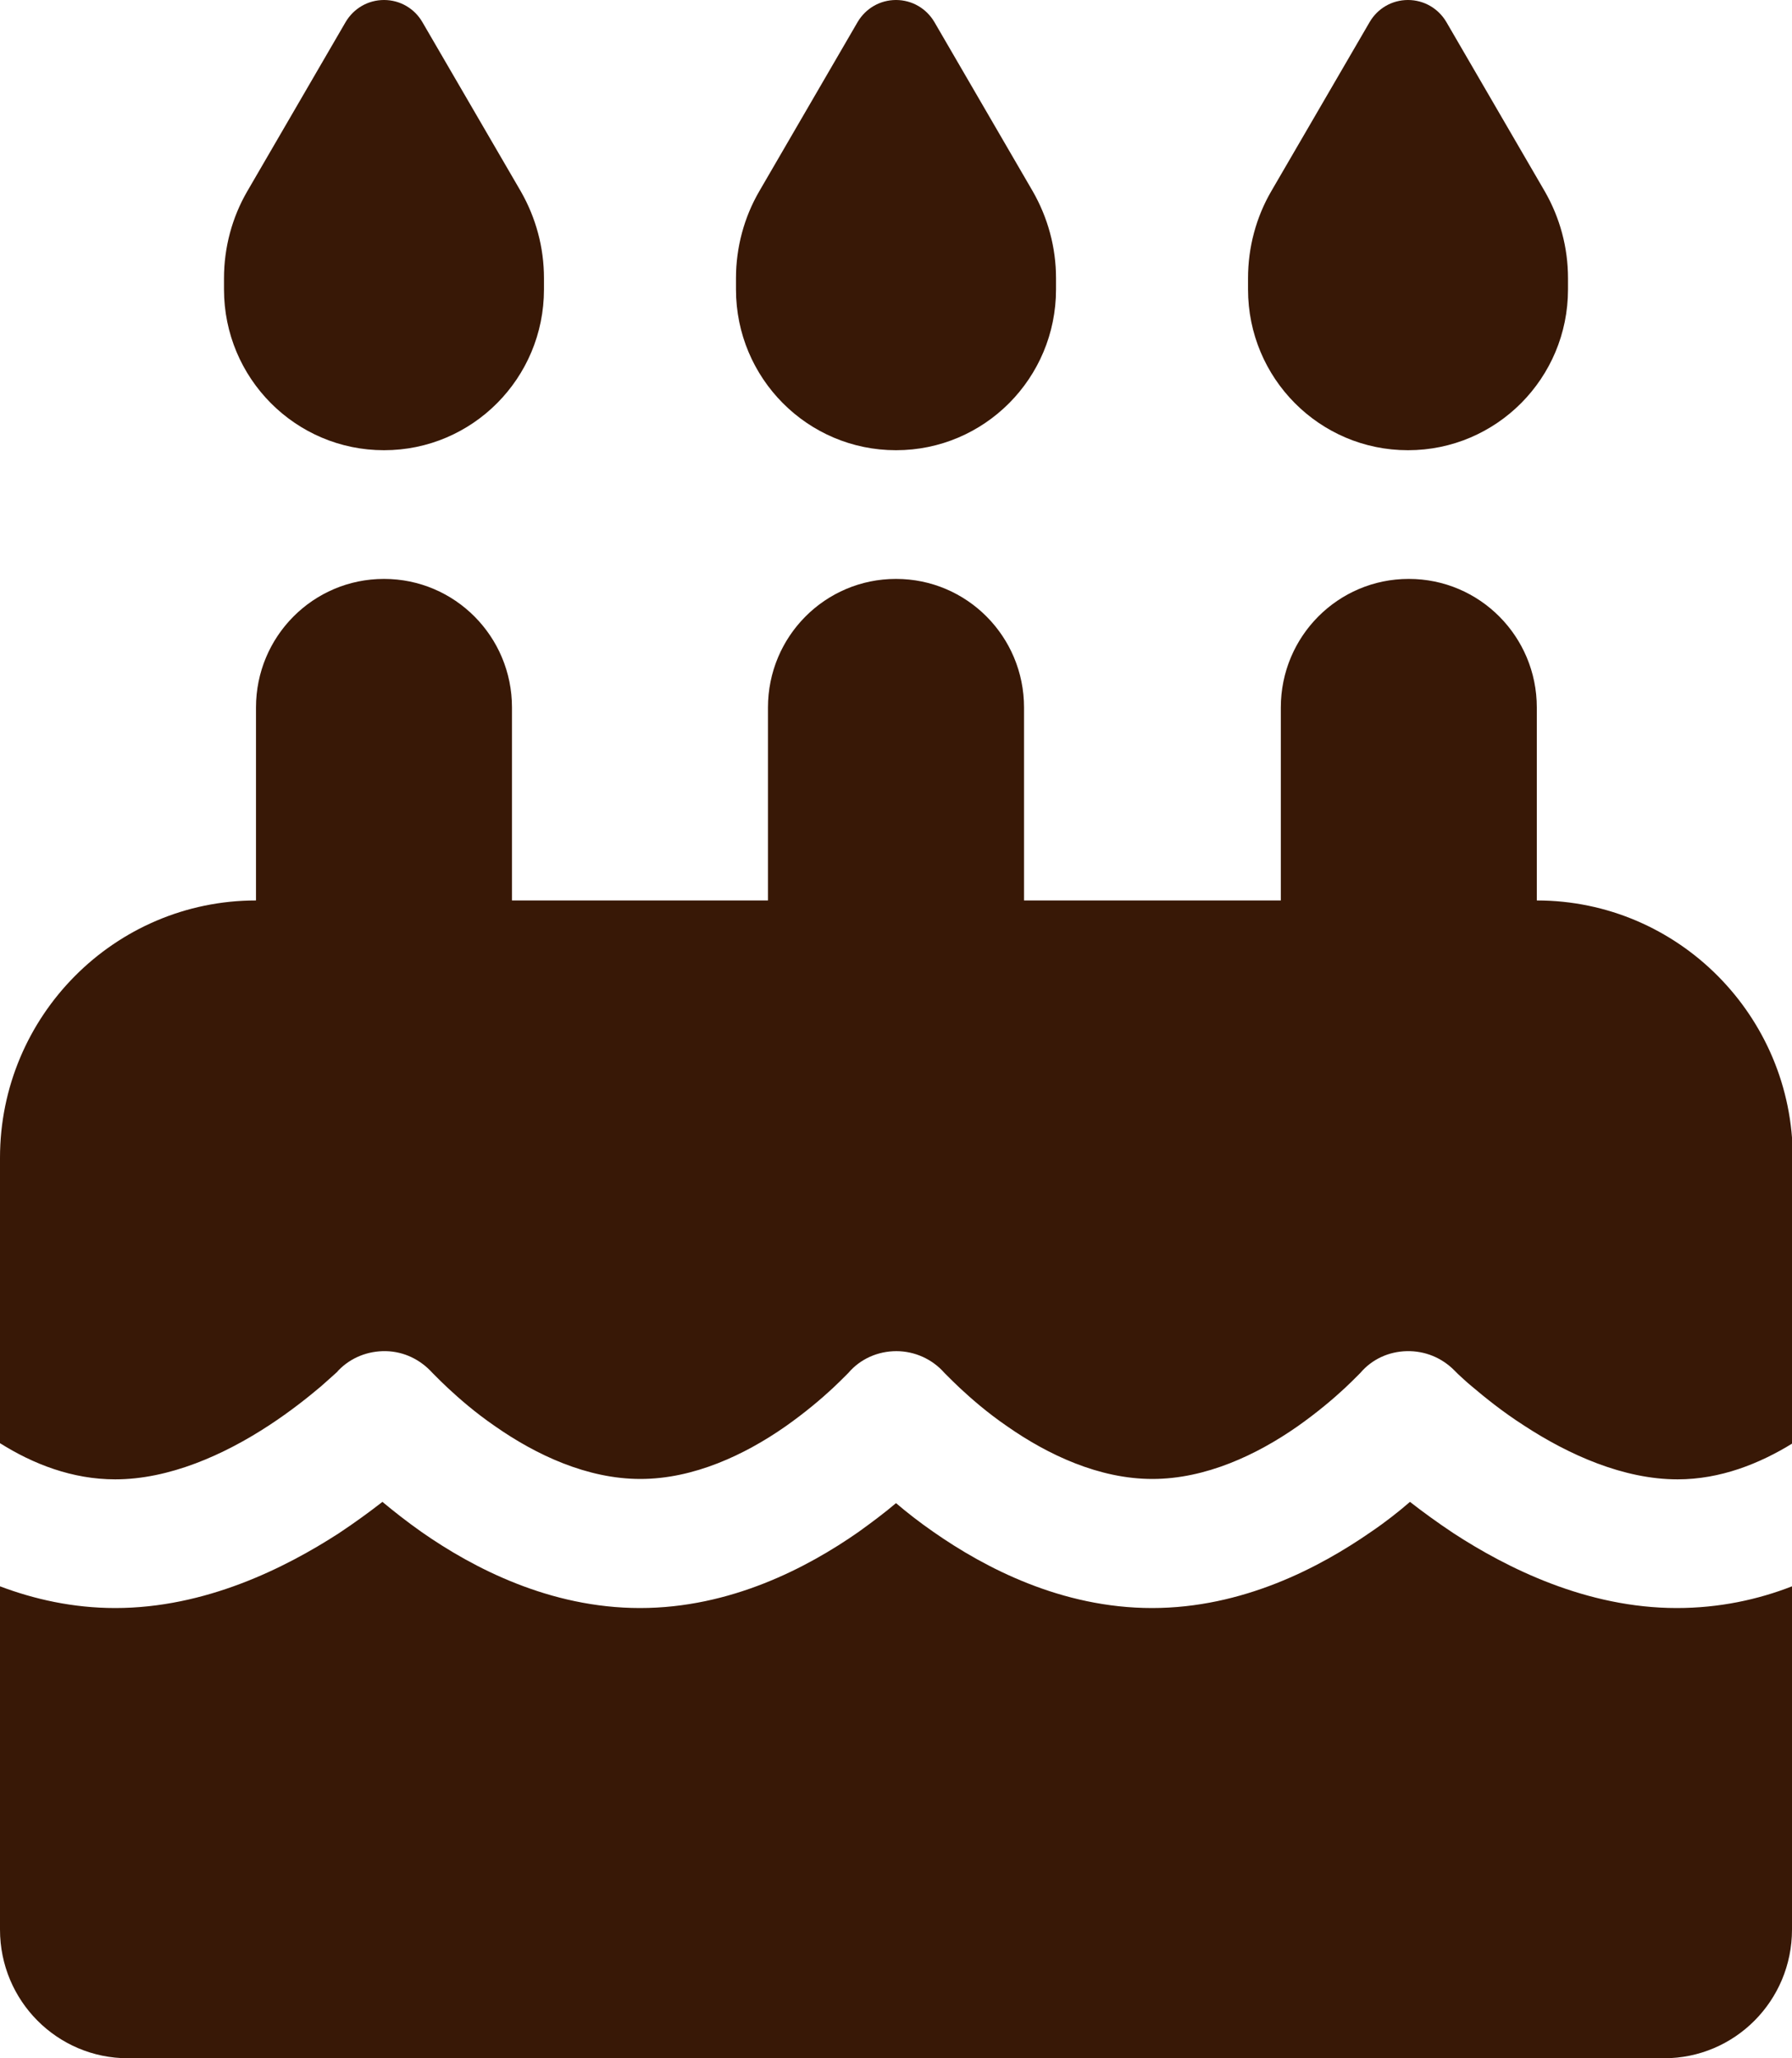 <svg width="27" height="31" viewBox="0 0 27 31" fill="none" xmlns="http://www.w3.org/2000/svg">
<g clip-path="url(#clip0_56_112)">
<path d="M5.207 0.333L3.725 2.882C3.496 3.276 3.375 3.73 3.375 4.19V4.359C3.375 5.697 4.454 6.781 5.786 6.781C7.118 6.781 8.196 5.697 8.196 4.359V4.19C8.196 3.73 8.076 3.282 7.847 2.882L6.364 0.333C6.244 0.127 6.027 0 5.786 0C5.545 0 5.328 0.127 5.207 0.333ZM12.921 0.333L11.439 2.882C11.21 3.276 11.089 3.73 11.089 4.19V4.359C11.089 5.697 12.168 6.781 13.5 6.781C14.832 6.781 15.911 5.697 15.911 4.359V4.19C15.911 3.73 15.79 3.282 15.561 2.882L14.079 0.333C13.958 0.127 13.741 0 13.5 0C13.259 0 13.042 0.127 12.921 0.333ZM19.153 2.882C18.924 3.276 18.804 3.73 18.804 4.19V4.359C18.804 5.697 19.882 6.781 21.214 6.781C22.546 6.781 23.625 5.697 23.625 4.359V4.19C23.625 3.73 23.505 3.282 23.275 2.882L21.793 0.333C21.672 0.127 21.455 0 21.214 0C20.973 0 20.756 0.127 20.636 0.333L19.153 2.882ZM7.714 10.656C7.714 9.585 6.852 8.719 5.786 8.719C4.719 8.719 3.857 9.585 3.857 10.656V13.562C1.73 13.562 0 15.3 0 17.438V21.736C0.5 22.051 1.091 22.281 1.736 22.281C2.549 22.281 3.375 21.912 4.05 21.47C4.375 21.258 4.647 21.04 4.833 20.883C4.924 20.804 4.996 20.737 5.044 20.695C5.069 20.671 5.087 20.659 5.093 20.646L5.099 20.64C5.285 20.447 5.545 20.344 5.816 20.35C6.087 20.356 6.334 20.477 6.515 20.677L6.521 20.683C6.527 20.689 6.545 20.707 6.563 20.725C6.605 20.768 6.666 20.828 6.75 20.907C6.919 21.064 7.16 21.276 7.461 21.482C8.076 21.912 8.847 22.275 9.649 22.275C10.45 22.275 11.222 21.912 11.837 21.482C12.138 21.27 12.379 21.064 12.548 20.907C12.632 20.828 12.692 20.768 12.735 20.725C12.753 20.707 12.771 20.689 12.777 20.683L12.783 20.677C12.964 20.465 13.229 20.35 13.506 20.35C13.783 20.35 14.048 20.471 14.229 20.677L14.235 20.683C14.241 20.689 14.259 20.707 14.277 20.725C14.32 20.768 14.38 20.828 14.464 20.907C14.633 21.064 14.874 21.276 15.175 21.482C15.79 21.912 16.562 22.275 17.363 22.275C18.165 22.275 18.936 21.912 19.551 21.482C19.852 21.27 20.093 21.064 20.262 20.907C20.346 20.828 20.407 20.768 20.449 20.725C20.467 20.707 20.485 20.689 20.491 20.683L20.497 20.677C20.672 20.471 20.925 20.356 21.196 20.35C21.467 20.344 21.721 20.447 21.913 20.64L21.919 20.646C21.931 20.659 21.944 20.671 21.968 20.695C22.016 20.737 22.082 20.804 22.179 20.883C22.365 21.04 22.631 21.258 22.962 21.47C23.637 21.912 24.463 22.281 25.276 22.281C25.921 22.281 26.512 22.045 27.012 21.736V17.438C27.012 15.3 25.282 13.562 23.155 13.562V10.656C23.155 9.585 22.293 8.719 21.226 8.719C20.16 8.719 19.298 9.585 19.298 10.656V13.562H15.429V10.656C15.429 9.585 14.567 8.719 13.5 8.719C12.433 8.719 11.571 9.585 11.571 10.656V13.562H7.714V10.656ZM27 23.892C26.488 24.092 25.903 24.219 25.264 24.219C23.908 24.219 22.709 23.619 21.901 23.093C21.654 22.929 21.431 22.766 21.244 22.62C21.076 22.766 20.877 22.923 20.654 23.074C19.876 23.613 18.719 24.219 17.357 24.219C15.995 24.219 14.838 23.613 14.066 23.074C13.856 22.929 13.663 22.778 13.5 22.639C13.337 22.778 13.144 22.923 12.934 23.074C12.162 23.613 11.005 24.219 9.643 24.219C8.281 24.219 7.124 23.613 6.352 23.074C6.129 22.917 5.93 22.76 5.762 22.62C5.575 22.766 5.352 22.929 5.105 23.093C4.291 23.619 3.092 24.219 1.736 24.219C1.097 24.219 0.512 24.085 0 23.892V29.062C0 30.134 0.862 31 1.929 31H25.071C26.138 31 27 30.134 27 29.062V23.892Z" fill="#381806"/>
</g>
<defs>
<clipPath id="clip0_56_112">
<rect width="27" height="31" fill="white"/>
</clipPath>
</defs>
</svg>
